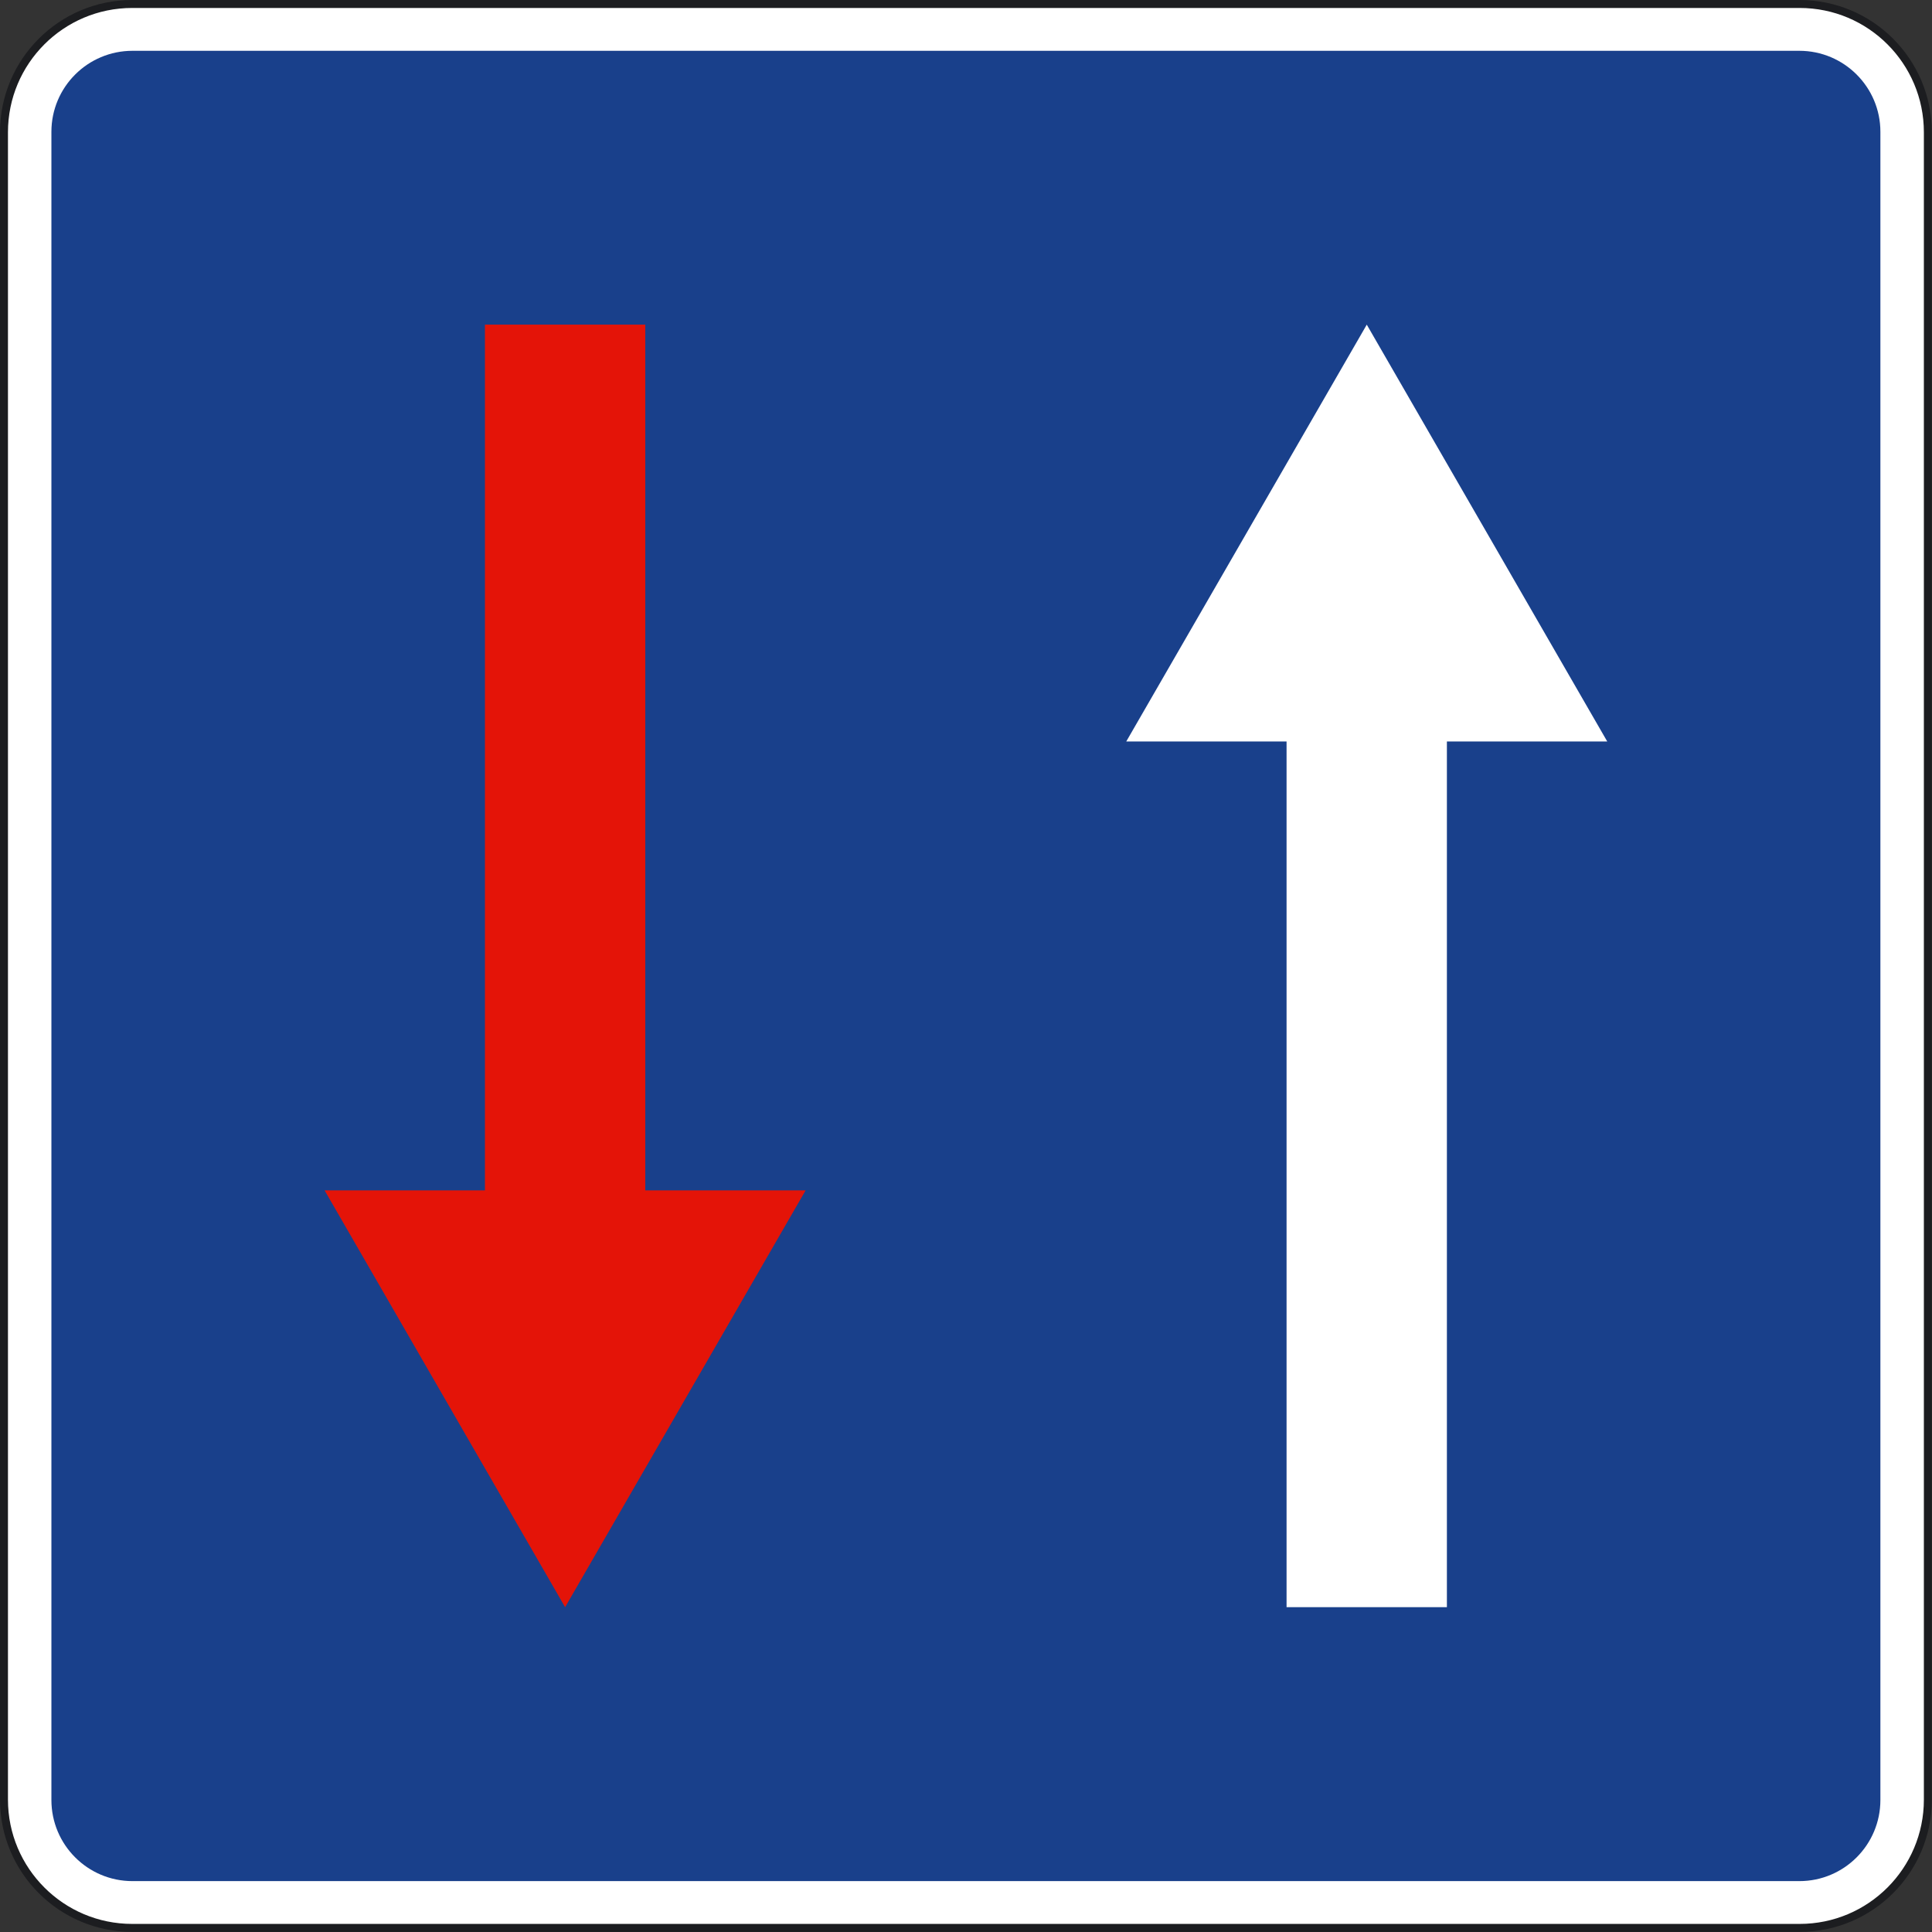 <?xml version="1.0" encoding="UTF-8" standalone="no"?>
<!-- Created with Inkscape (http://www.inkscape.org/) -->

<svg
   xmlns:dc="http://purl.org/dc/elements/1.1/"
   xmlns:cc="http://creativecommons.org/ns#"
   xmlns:rdf="http://www.w3.org/1999/02/22-rdf-syntax-ns#"
   xmlns:svg="http://www.w3.org/2000/svg"
   xmlns="http://www.w3.org/2000/svg"
   version="1.2"
   width="48.031"
   height="48.031"
   id="svg2">
  <rect width="100%" height="100%" fill="#333333" stroke="none"/>
  <defs
     id="defs3101" />
  <g
     id="Capa_1">
    <path
       d="m 0.099,3.288 c 0,-1.761 1.427,-3.189 3.188,-3.189 H 44.74 c 1.762,0 3.188,1.428 3.188,3.189 V 44.74 c 0,1.761 -1.426,3.189 -3.188,3.189 H 3.287 C 1.526,47.929 0.099,46.5 0.099,44.74 V 3.288 z"
       id="path3089"
       style="fill:#ffffff" />
    <path
       d="m 0.099,3.288 c 0,-1.761 1.427,-3.189 3.188,-3.189 H 44.74 c 1.762,0 3.188,1.428 3.188,3.189 V 44.74 c 0,1.761 -1.426,3.189 -3.188,3.189 H 3.287 C 1.526,47.929 0.099,46.5 0.099,44.74 V 3.288 z"
       id="path3091"
       style="fill:none;stroke:#1c1d20;stroke-width:0.198;stroke-miterlimit:3.864" />
    <path
       d="m 46.748,44.749 c 0,1.114 -0.902,2.017 -2.015,2.017 H 3.294 c -1.113,0 -2.016,-0.902 -2.016,-2.017 V 3.277 c 0,-1.112 0.903,-2.014 2.016,-2.014 h 41.439 c 1.112,0 2.015,0.902 2.015,2.014 v 41.472"
       id="path3093"
       style="fill:#19408b" />
    <path
       d="m 14.049,39.956 5.979,-10.362 -3.986,0 0,-21.523 -3.986,0 0,21.523 -3.986,0 5.979,10.362"
       id="polyline3095"
       style="fill:#e41408" />
    <path
       d="M 33.979,8.071 28,18.433 l 3.985,0 0,21.523 3.986,0 0,-21.523 3.986,0 -5.978,-10.362"
       id="polyline3097"
       style="fill:#ffffff" />
  </g>
</svg>
